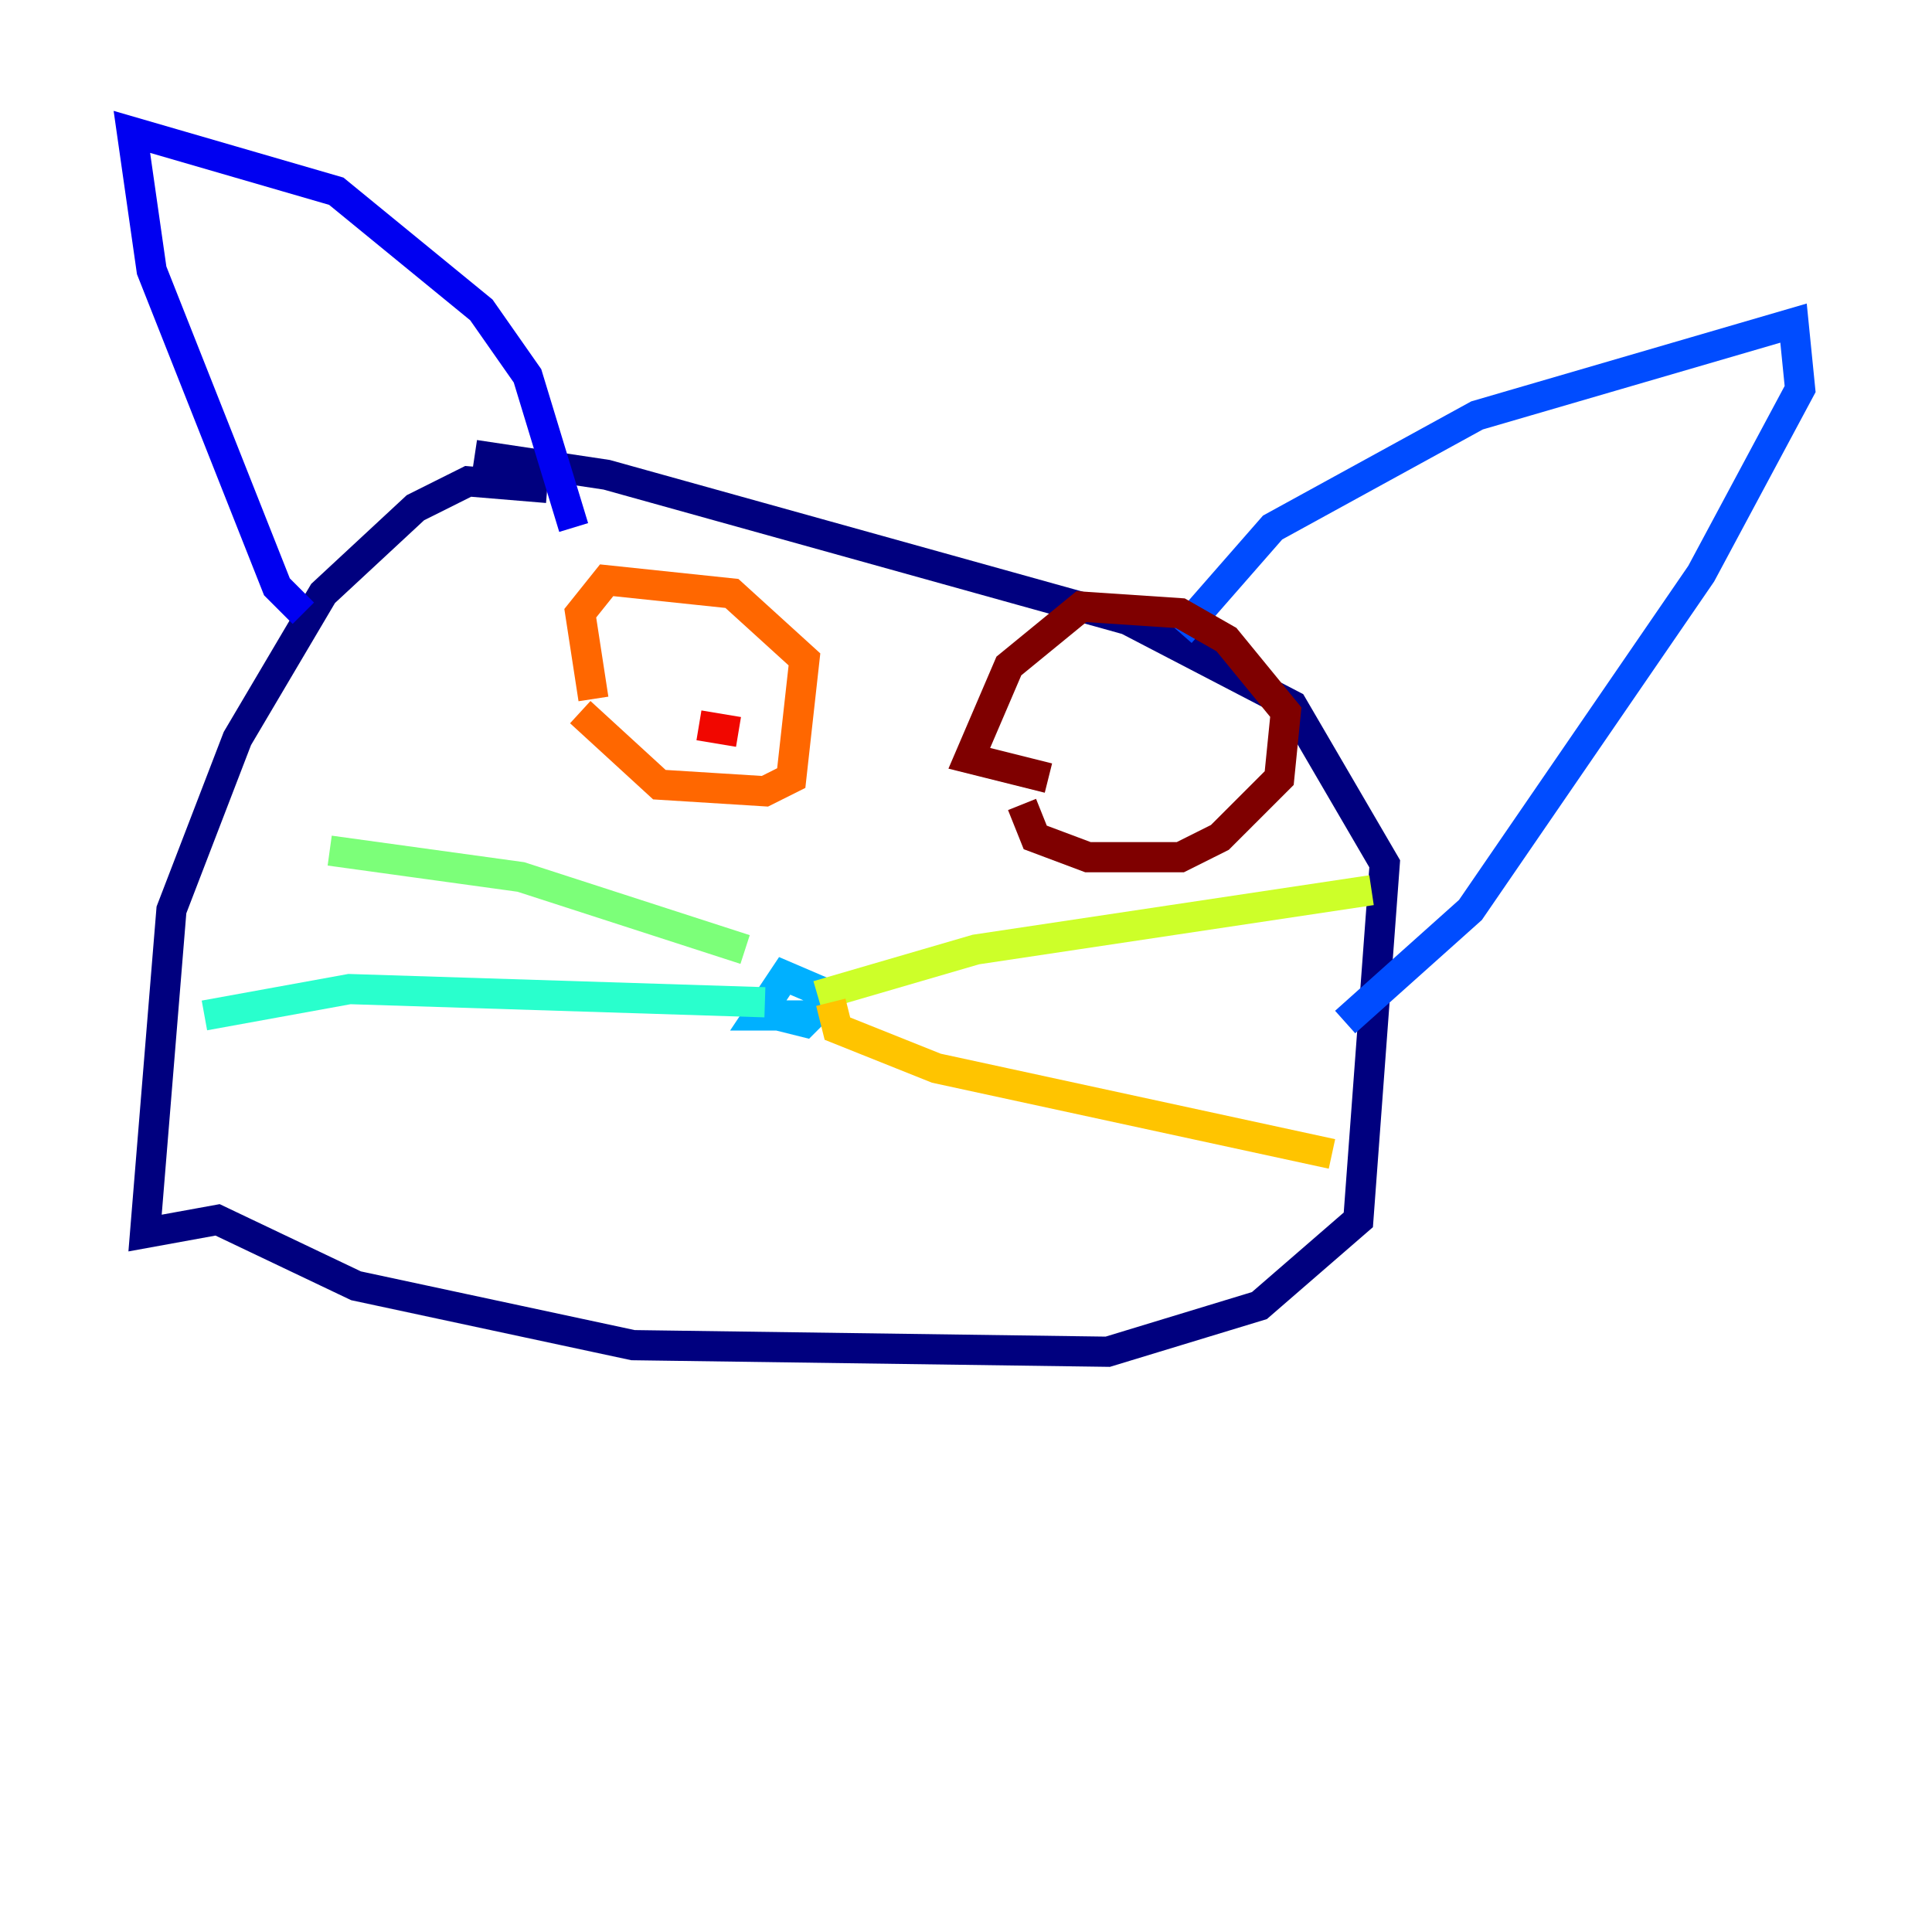 <?xml version="1.0" encoding="utf-8" ?>
<svg baseProfile="tiny" height="128" version="1.2" viewBox="0,0,128,128" width="128" xmlns="http://www.w3.org/2000/svg" xmlns:ev="http://www.w3.org/2001/xml-events" xmlns:xlink="http://www.w3.org/1999/xlink"><defs /><polyline fill="none" points="36.259,32.328 31.017,31.891 27.522,33.638 21.406,39.317 15.727,48.928 11.358,60.287 9.611,81.693 14.416,80.819 23.59,85.188 41.939,89.12 73.392,89.556 83.44,86.498 89.993,80.819 91.741,57.229 85.625,46.744 74.703,41.065 40.191,31.454 31.454,30.143" stroke="#00007f" stroke-width="2" /><polyline fill="none" points="20.096,40.628 18.348,38.88 10.048,17.911 8.737,8.737 22.28,12.669 31.891,20.532 34.949,24.901 38.007,34.949" stroke="#0000f1" stroke-width="2" /><polyline fill="none" points="78.198,41.939 84.314,34.949 97.857,27.522 118.826,21.406 119.263,25.775 112.71,38.007 97.42,60.287 89.12,67.713" stroke="#004cff" stroke-width="2" /><polyline fill="none" points="51.55,67.276 53.297,67.713 55.044,65.966 51.986,64.655 50.239,67.276 53.297,67.276" stroke="#00b0ff" stroke-width="2" /><polyline fill="none" points="50.676,66.403 23.154,65.529 13.543,67.276" stroke="#29ffcd" stroke-width="2" /><polyline fill="none" points="49.365,62.908 34.512,58.102 21.843,56.355" stroke="#7cff79" stroke-width="2" /><polyline fill="none" points="54.171,65.966 64.655,62.908 90.867,58.976" stroke="#cdff29" stroke-width="2" /><polyline fill="none" points="55.044,66.403 55.481,68.15 62.034,70.771 88.246,76.451" stroke="#ffc400" stroke-width="2" /><polyline fill="none" points="38.444,47.181 43.686,51.986 50.676,52.423 52.423,51.55 53.297,43.686 48.492,39.317 40.191,38.444 38.444,40.628 39.317,46.307" stroke="#ff6700" stroke-width="2" /><polyline fill="none" points="48.928,48.492 46.307,48.055" stroke="#f10700" stroke-width="2" /><polyline fill="none" points="67.713,53.297 68.587,55.481 72.082,56.792 78.198,56.792 80.819,55.481 84.751,51.55 85.188,47.181 81.256,42.375 78.198,40.628 71.645,40.191 66.84,44.123 64.218,50.239 69.461,51.55" stroke="#7f0000" stroke-width="2" /></svg>